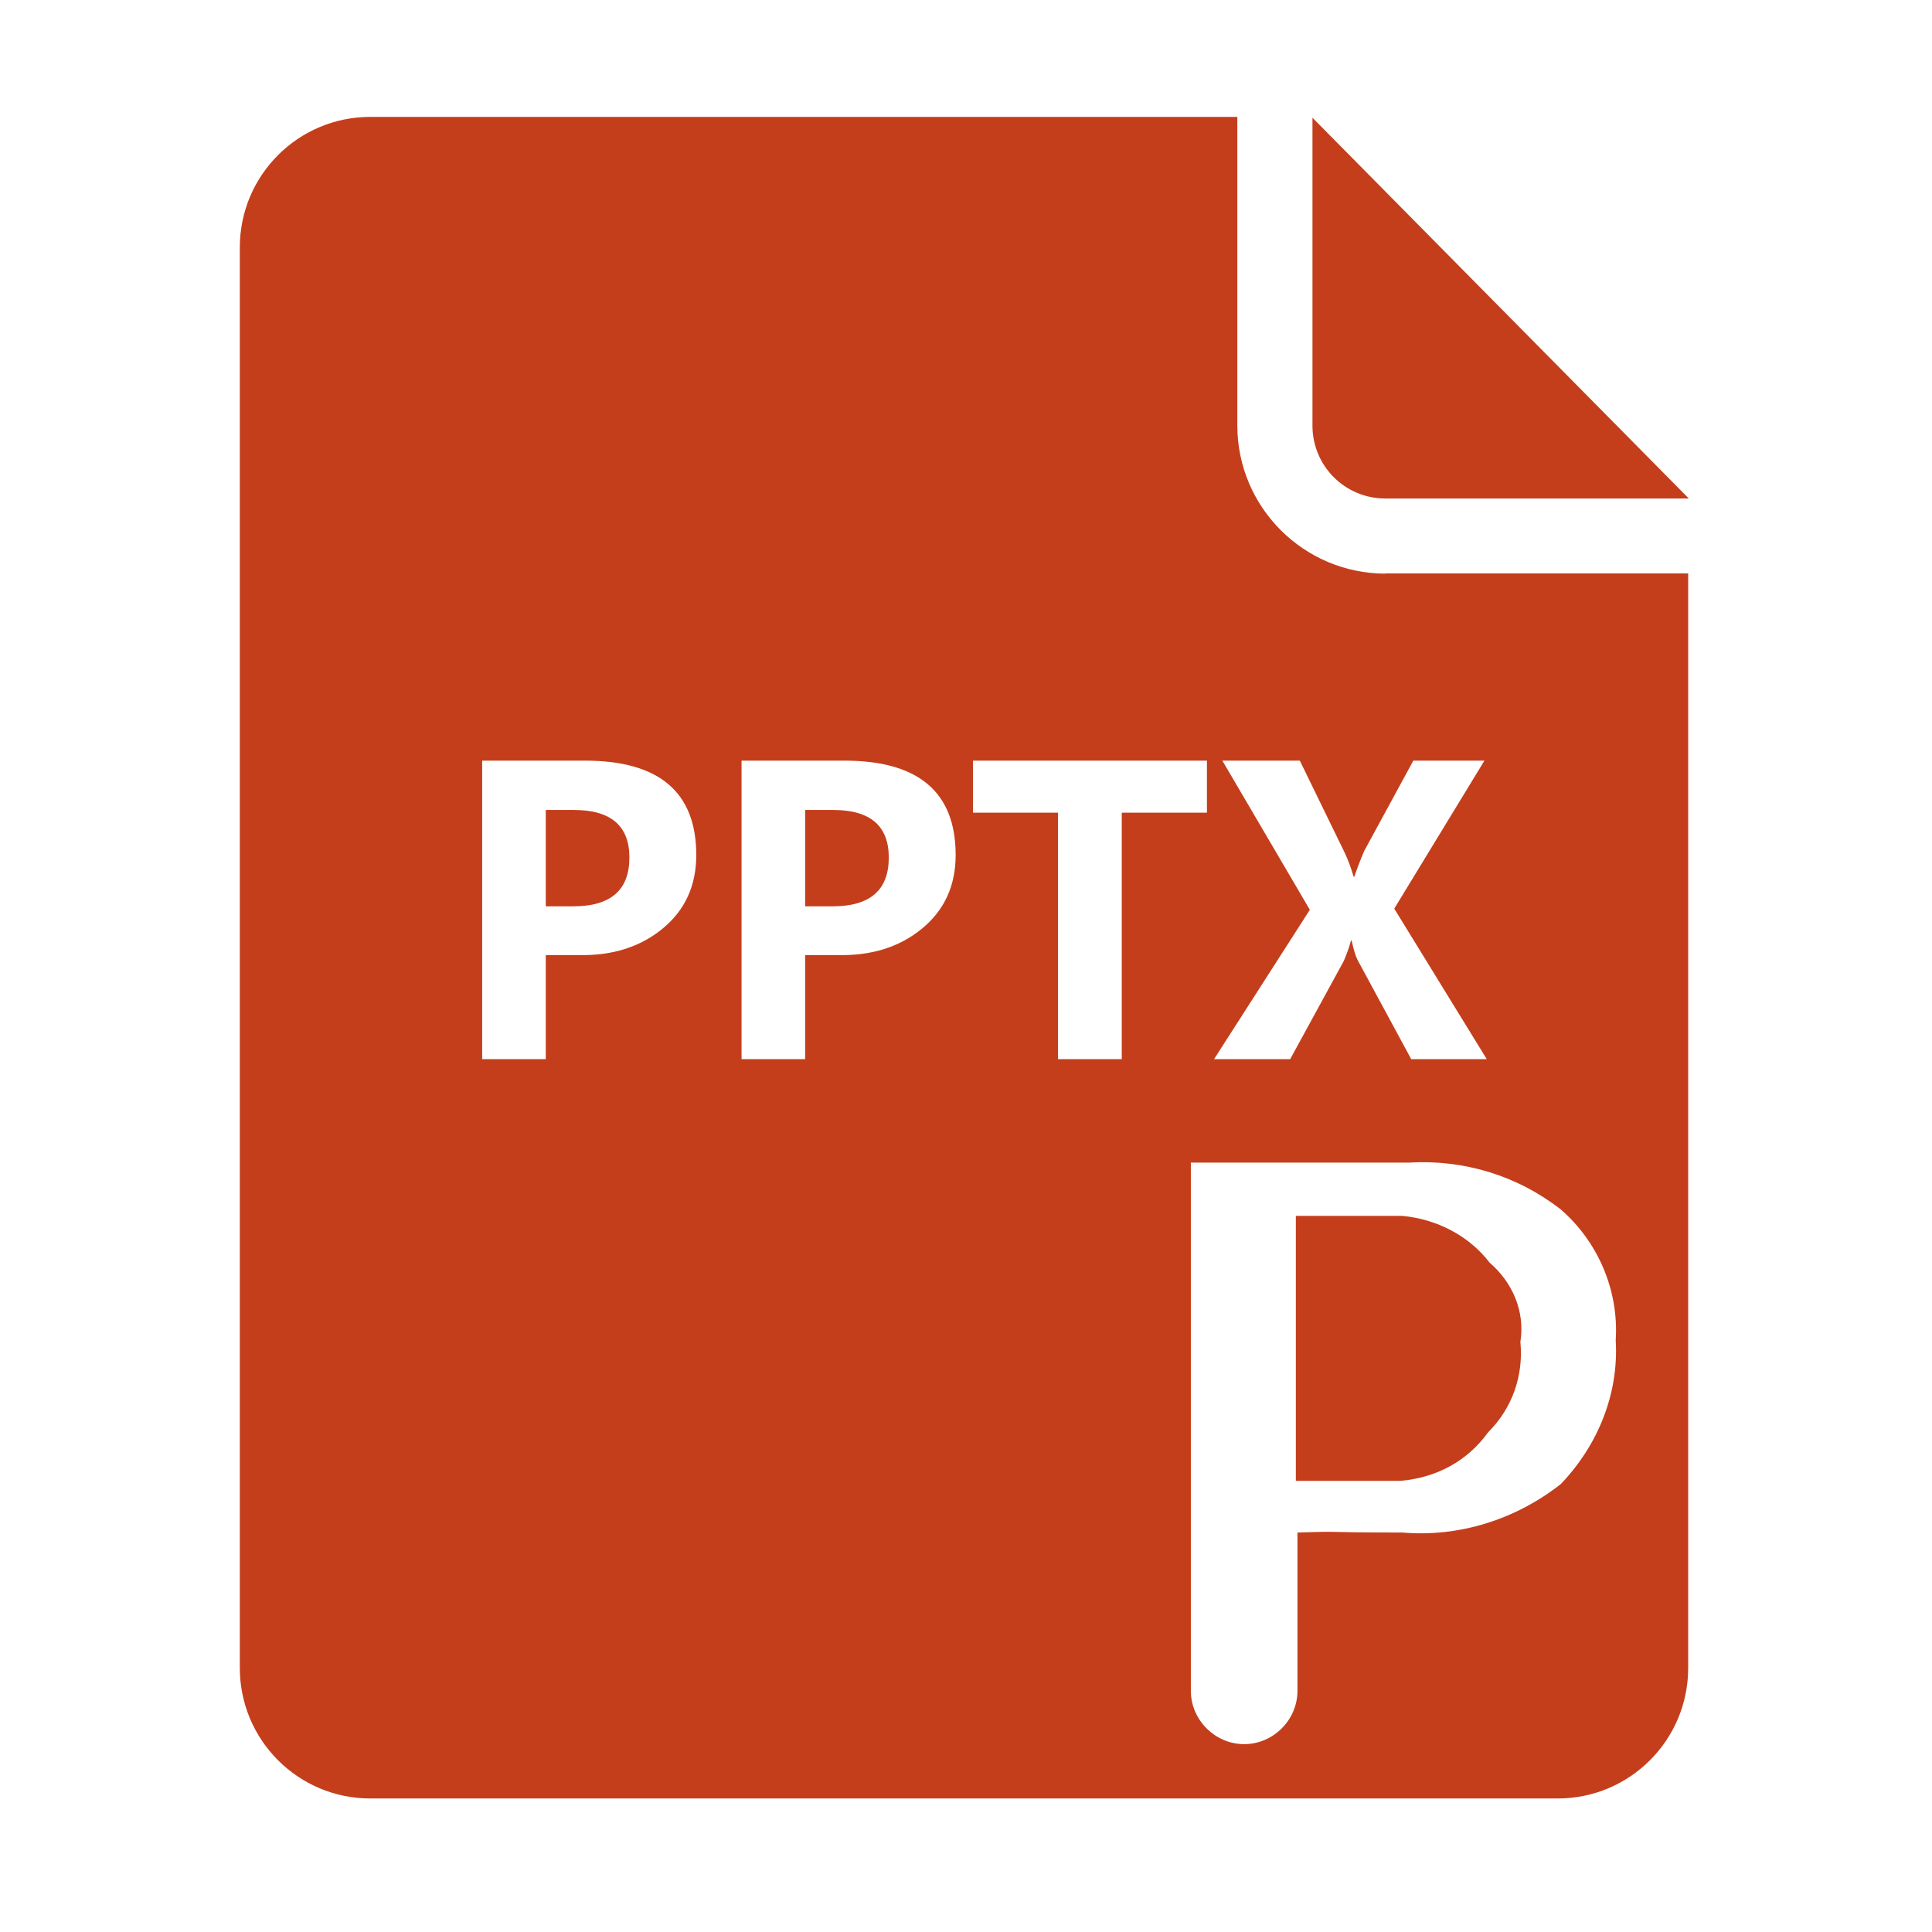 <svg t="1625627379313" class="icon" viewBox="0 0 1024 1024" version="1.1" xmlns="http://www.w3.org/2000/svg" p-id="5246" width="200" height="200"><path d="M695.633 62.398v163.215c0 21.311 17.18 38.6 38.6 38.6h160.873L695.633 62.399z m38.599 241.648c-43.285-0.115-78.426-35.257-78.426-78.542V61.952H196.28c-38.16 0-69.172 30.902-69.172 69.171V884.06c0 38.151 30.903 69.17 69.172 69.17h629.322c38.153 0 69.172-30.903 69.172-69.17V303.93H734.232v0.115zM289.265 506.209v55.155h-33.706V403.151h54.44c39.356 0 59.036 16.685 59.036 50.049 0 16.207-5.942 29.196-17.824 38.966-11.882 9.771-26.744 14.453-44.583 14.044h-17.363z m0-76.91v51.07h14.606c19.815 0 29.722-8.613 29.722-25.842 0-16.818-9.805-25.228-29.417-25.228h-14.911z m137.479 76.91v55.155h-33.706V403.151h54.44c39.358 0 59.036 16.685 59.036 50.049 0 16.207-5.942 29.196-17.824 38.966-11.883 9.771-26.744 14.453-44.583 14.044h-17.363z m0-76.91v51.07h14.606c19.815 0 29.722-8.613 29.722-25.842 0-16.818-9.805-25.228-29.417-25.228h-14.911z m212.96 1.43h-45.146v130.635H560.75V430.728h-45.043v-27.577h123.996v27.577z m148.305 130.635h-40.038l-28.394-52.498c-1.021-1.905-2.078-5.344-3.167-10.316H716c-0.547 2.452-1.772 5.994-3.677 10.622l-28.498 52.194h-40.345l50.763-79.158-46.372-79.055h41.06l23.594 48.414c1.905 3.95 3.54 8.308 4.903 13.074h0.409c1.43-4.29 3.167-8.818 5.208-13.585l26.046-47.903h37.689l-47.8 78.442 49.028 79.77z m-44.674 250.904c-45.376 0-29.967-0.856-55.653 0v83.91c0 15.41-12.842 28.254-28.253 28.254-15.414 0-28.256-12.844-28.256-28.255v-279.98h115.586c29.114-1.713 57.368 6.848 80.486 24.83 19.695 17.124 30.825 42.811 29.11 69.352 1.715 28.255-9.415 55.654-29.11 76.203-23.975 18.836-53.942 28.256-83.91 25.686zM789.57 669.28c-11.128-14.554-28.255-23.115-46.235-24.83h-56.508v140.418h55.654c18.836-1.711 35.103-10.274 46.234-25.685 12.842-12.843 18.836-29.968 17.124-47.948 2.568-16.267-4.282-31.678-16.27-41.955z m0 0" p-id="5247" fill="#c43e1c"></path></svg>